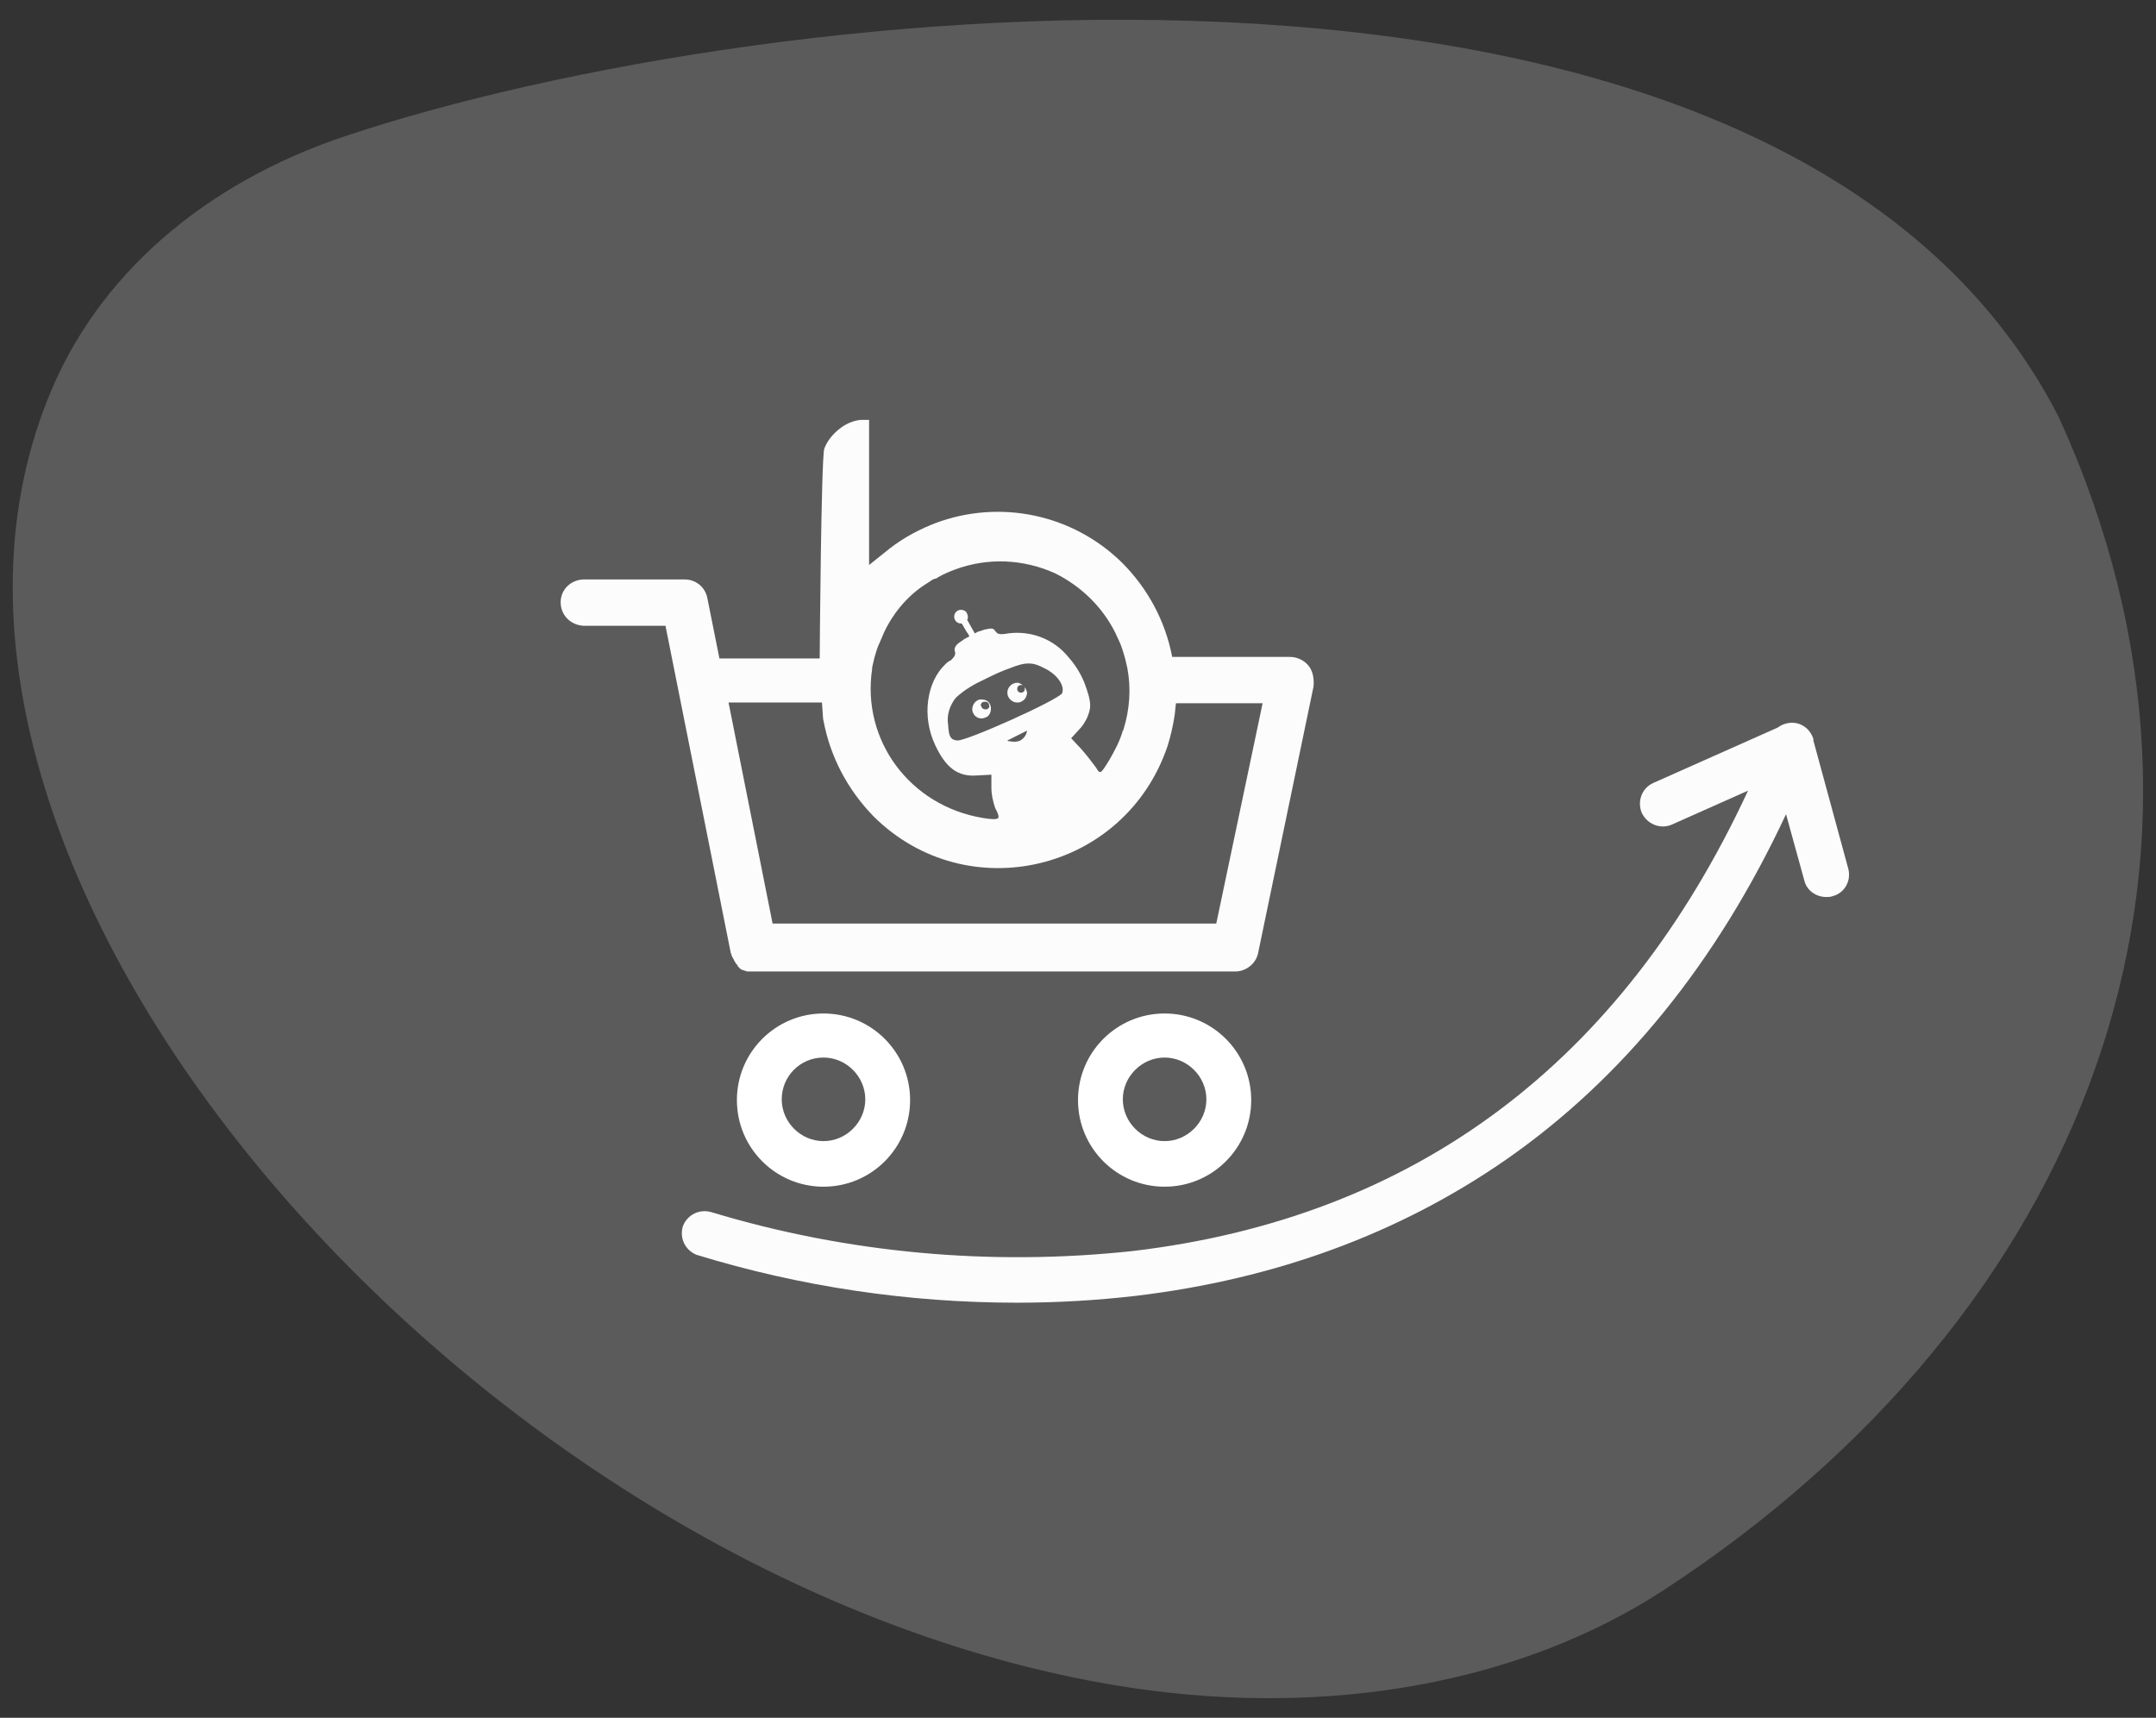 <?xml version="1.0" encoding="utf-8"?>
<!-- Generator: Adobe Illustrator 25.1.0, SVG Export Plug-In . SVG Version: 6.00 Build 0)  -->
<svg version="1.1" id="Layer_1" xmlns="http://www.w3.org/2000/svg" xmlns:xlink="http://www.w3.org/1999/xlink" x="0px" y="0px"
	 viewBox="0 0 283.8 226.1" style="enable-background:new 0 0 283.8 226.1;" xml:space="preserve">
<rect x="0" y="0" width="283.8" height="226.1" fill="#333333" stroke="none"/>
<style type="text/css">
	.st0{opacity:0.2;fill:#FCFCFC;enable-background:new    ;}
	.st1{fill:#FCFCFC;}
	.st2{fill:#FFFFFF;}
</style>
<path id="Path_1097_1_" class="st0" d="M149.2,222.2c25.8,3.8,50.9-0.6,69.8-12.9c55.4-36.2,78.8-95.7,52-154.4
	C235-15.4,100.6-0.5,45.5,17.9C26.9,24.1,12.7,36.3,6.3,52.5C-19,115.6,63.8,209.5,149.2,222.2z"/>
<g id="start-selling-icon_1_" transform="translate(1528.8 442.968)">
	<path id="Path_1229_1_" class="st1" d="M-1356.6-355.4L-1356.6-355.4c-0.6-0.7-1.5-1.1-2.4-1.1h-15.5c-0.9-4.7-3.2-9-6.6-12.4
		c-6.5-6.4-16.1-8.4-24.6-5.2l-0.5,0.2c-2.2,0.9-4.3,2.1-6.2,3.7l-2,1.6v-19.1h-1.1c-1,0.1-1.9,0.5-2.7,1.1
		c-0.9,0.7-1.7,1.6-2.1,2.7c-0.4,1.3-0.6,26.6-0.6,27.6h-13.2l-1.6-8c-0.3-1.4-1.5-2.4-3-2.4h-13.2c-1.7,0-3.1,1.3-3.1,3
		c0,1.7,1.3,3,3,3.1h10.8l8.6,43.1l0.1,0.2c0,0,0,0.1,0,0.1l0.1,0.2c0,0,0,0.1,0.1,0.1c0,0,0,0.1,0,0.1c0,0,0,0.1,0.1,0.1l0,0.1
		c0,0,0.1,0.1,0.1,0.2l0.1,0.1c0,0.1,0.1,0.1,0.1,0.2l0.1,0.1c0,0,0.1,0.1,0.1,0.1l0,0.1l0.2,0.2l0,0c0.1,0.1,0.1,0.1,0.2,0.2h0
		c0.1,0,0.1,0.1,0.2,0.1l0.1,0l0.2,0.1l0.1,0l0.2,0.1l0.1,0l0.2,0h0.1c0.1,0,0.2,0,0.3,0c0.1,0,0.2,0,0.3,0h63.3c1.4,0,2.7-1,3-2.4
		l7.3-35.1C-1355.8-353.7-1356-354.7-1356.6-355.4z M-1414-354.9c0-0.1,0-0.1,0-0.2c0.1-0.4,0.2-0.9,0.3-1.3c0.2-0.7,0.4-1.4,0.7-2
		c0.1-0.2,0.2-0.5,0.3-0.7c0.1-0.2,0.2-0.5,0.3-0.7c1.3-2.7,3.3-5,5.8-6.5c0.1-0.1,0.2-0.1,0.3-0.2c0.1-0.1,0.2-0.1,0.3-0.2
		c0.1,0,0.2-0.1,0.3-0.1c0.1,0,0.3-0.1,0.4-0.2c0.7-0.4,1.4-0.7,2.2-1c4.3-1.6,9-1.4,13.2,0.5c3.4,1.7,6.2,4.4,7.9,7.8
		c0.2,0.4,0.4,0.9,0.6,1.3c0.3,0.7,0.5,1.4,0.7,2.1c0.1,0.4,0.2,0.9,0.3,1.3c0.5,2.7,0.3,5.4-0.5,8c0,0.1,0,0.1-0.1,0.2
		c-0.4,1.4-1.1,2.7-1.8,3.9c-1.1,1.8-1.2,1.9-1.7,1c-0.6-0.8-1.2-1.6-1.9-2.4l-1.4-1.5l1.1-1.2c0.4-0.4,0.7-0.9,1-1.5
		c0.2-0.5,0.4-1,0.4-1.6c0-0.8-0.3-1.8-0.8-3.1c-0.5-1.2-1.2-2.3-2-3.2c-1.9-2.4-4.9-3.6-8-3.2c-1,0.2-1.4,0.1-1.6-0.2
		c0,0,0,0-0.1-0.1c-0.2-0.4-0.5-0.4-1.4-0.2c-0.1,0-0.2,0.1-0.3,0.1c-0.2,0.1-0.4,0.1-0.6,0.2l-0.4,0.2l-0.1-0.2l-0.9-1.6
		c0.1-0.1,0.1-0.2,0.1-0.2c0-0.1,0-0.2,0-0.2c0-0.2-0.1-0.4-0.2-0.6c-0.2-0.2-0.4-0.3-0.7-0.3c-0.5,0-0.9,0.4-0.9,0.9
		c0,0.5,0.4,0.9,0.9,0.9h0.1l0.7,1.2l0.1,0.1l0.2,0.4c-0.4,0.2-0.8,0.4-1,0.6c-0.7,0.4-1.1,0.9-0.9,1.4c0.1,0.3,0,0.6-0.3,0.9
		c-0.1,0.1-0.2,0.2-0.3,0.3l-0.1,0c-0.1,0.1-0.3,0.2-0.4,0.3l-0.1,0.1l-0.1,0.1c-2.4,2.3-3.1,6.8-1.3,10.6c1.4,3,3,4.2,5.5,4
		l1.9-0.1l0,1.7c0,0.9,0.2,1.8,0.5,2.7c0.4,0.7,0.5,1.1,0.4,1.3c-0.2,0.2-0.8,0.2-2,0C-1409.1-336.9-1415.4-345.6-1414-354.9z
		 M-1402.8-345.5L-1402.8-345.5c-0.9-0.1-1.1-0.5-1.2-2.1c-0.2-1.2,0.2-2.5,1-3.5c0,0,0.1-0.1,0.1-0.1c0,0,0,0,0,0
		c1.1-1,2.3-1.7,3.6-2.3c1.4-0.7,2.5-1.2,3.4-1.5c2.2-0.9,3.1-0.8,4.6,0l0.2,0.1c1.5,0.8,2.5,2.2,2.1,3.2c0,0,0,0,0,0
		C-1389.8-350.7-1401.6-345.4-1402.8-345.5z M-1393.6-346.8c-0.1,0.6-0.4,1-0.9,1.3c-0.4,0.2-0.9,0.2-1.4,0.1c-0.1,0-0.2,0-0.3-0.1
		L-1393.6-346.8z M-1368.7-321.4h-58.4l-5.8-29.1h12.3c0.1,1.2,0.1,2.1,0.2,2.4c0.9,4.8,3.2,9.1,6.6,12.6
		c12.3,12.2,33.1,7.3,38.7-9.3c0.4-1.3,0.7-2.6,0.9-3.9c0.1-0.6,0.1-1.1,0.2-1.7h11.4L-1368.7-321.4z"/>
	<path id="Path_1232_1_" class="st1" d="M-1398.5-350.3c-0.2-0.4-0.6-0.6-1.1-0.6v0c-0.2,0-0.3,0-0.5,0.1c-0.6,0.3-0.9,1.1-0.6,1.7
		c0.2,0.4,0.6,0.7,1.1,0.7c0.2,0,0.5-0.1,0.7-0.2C-1398.4-348.9-1398.2-349.7-1398.5-350.3z M-1398.9-349.6L-1398.9-349.6
		c-0.1,0-0.1,0-0.2,0c-0.2,0-0.4-0.1-0.5-0.3c0-0.1-0.1-0.2-0.1-0.2c0-0.1,0-0.2,0.1-0.3c0,0,0-0.1,0.1-0.1c0.1-0.1,0.2-0.1,0.4-0.1
		c0.3,0,0.5,0.2,0.5,0.5C-1398.5-349.9-1398.7-349.7-1398.9-349.6z"/>
	<path id="Path_1233_1_" class="st1" d="M-1394-352.6c0.1,0.1,0.1,0.2,0.1,0.3c0,0.3-0.2,0.5-0.5,0.5c-0.3,0-0.5-0.2-0.5-0.5
		c0-0.3,0.2-0.5,0.5-0.5c0.1,0,0.2,0,0.3,0.1c-0.2-0.2-0.5-0.4-0.8-0.4h0c-0.7,0-1.3,0.6-1.3,1.3s0.6,1.3,1.3,1.3
		c0.2,0,0.3,0,0.5-0.1c0.2-0.1,0.4-0.2,0.6-0.5c0.1-0.2,0.2-0.5,0.2-0.7C-1393.7-352.2-1393.8-352.4-1394-352.6z"/>
	<path class="st1" d="M-1285.5-328.6l-4.6-16.9c0-0.1,0-0.1,0-0.2c-0.5-1.6-2.1-2.5-3.7-2c-0.4,0.1-0.7,0.3-1,0.5l-16.4,7.3
		c-1.5,0.7-2.1,2.4-1.5,3.9c0.7,1.5,2.4,2.2,3.9,1.6l10.1-4.5c-16.6,35.8-43.8,56.2-81,60.6c-18.6,2-37.5,0.3-55.4-5.1
		c-1.6-0.5-3.2,0.3-3.8,1.8c-0.5,1.6,0.3,3.2,1.8,3.8c13.7,4.2,27.9,6.3,42.2,6.3c5.2,0,10.4-0.3,15.6-0.9
		c18.4-2.2,34.7-8.2,48.7-17.9c15.4-10.7,27.8-26,36.9-45.5l2.4,8.7c0.3,1.3,1.5,2.2,2.9,2.2c0.3,0,0.5,0,0.8-0.1
		C-1286-325.4-1285.1-327-1285.5-328.6z"/>
</g>
<path class="st2" d="M108.4,139.2c3,0,5.5,2.5,5.5,5.5c0,3-2.5,5.5-5.5,5.5s-5.5-2.5-5.5-5.5C102.9,141.7,105.3,139.2,108.4,139.2
	 M108.4,133.4c-6.3,0-11.4,5.1-11.4,11.4s5.1,11.4,11.4,11.4c6.3,0,11.4-5.1,11.4-11.4S114.7,133.4,108.4,133.4L108.4,133.4z"/>
<path class="st2" d="M153.3,139.2c3,0,5.5,2.5,5.5,5.5c0,3-2.5,5.5-5.5,5.5c-3,0-5.5-2.5-5.5-5.5
	C147.8,141.7,150.3,139.2,153.3,139.2 M153.3,133.4c-6.3,0-11.4,5.1-11.4,11.4s5.1,11.4,11.4,11.4s11.4-5.1,11.4-11.4
	S159.6,133.4,153.3,133.4L153.3,133.4z"/>
</svg>

